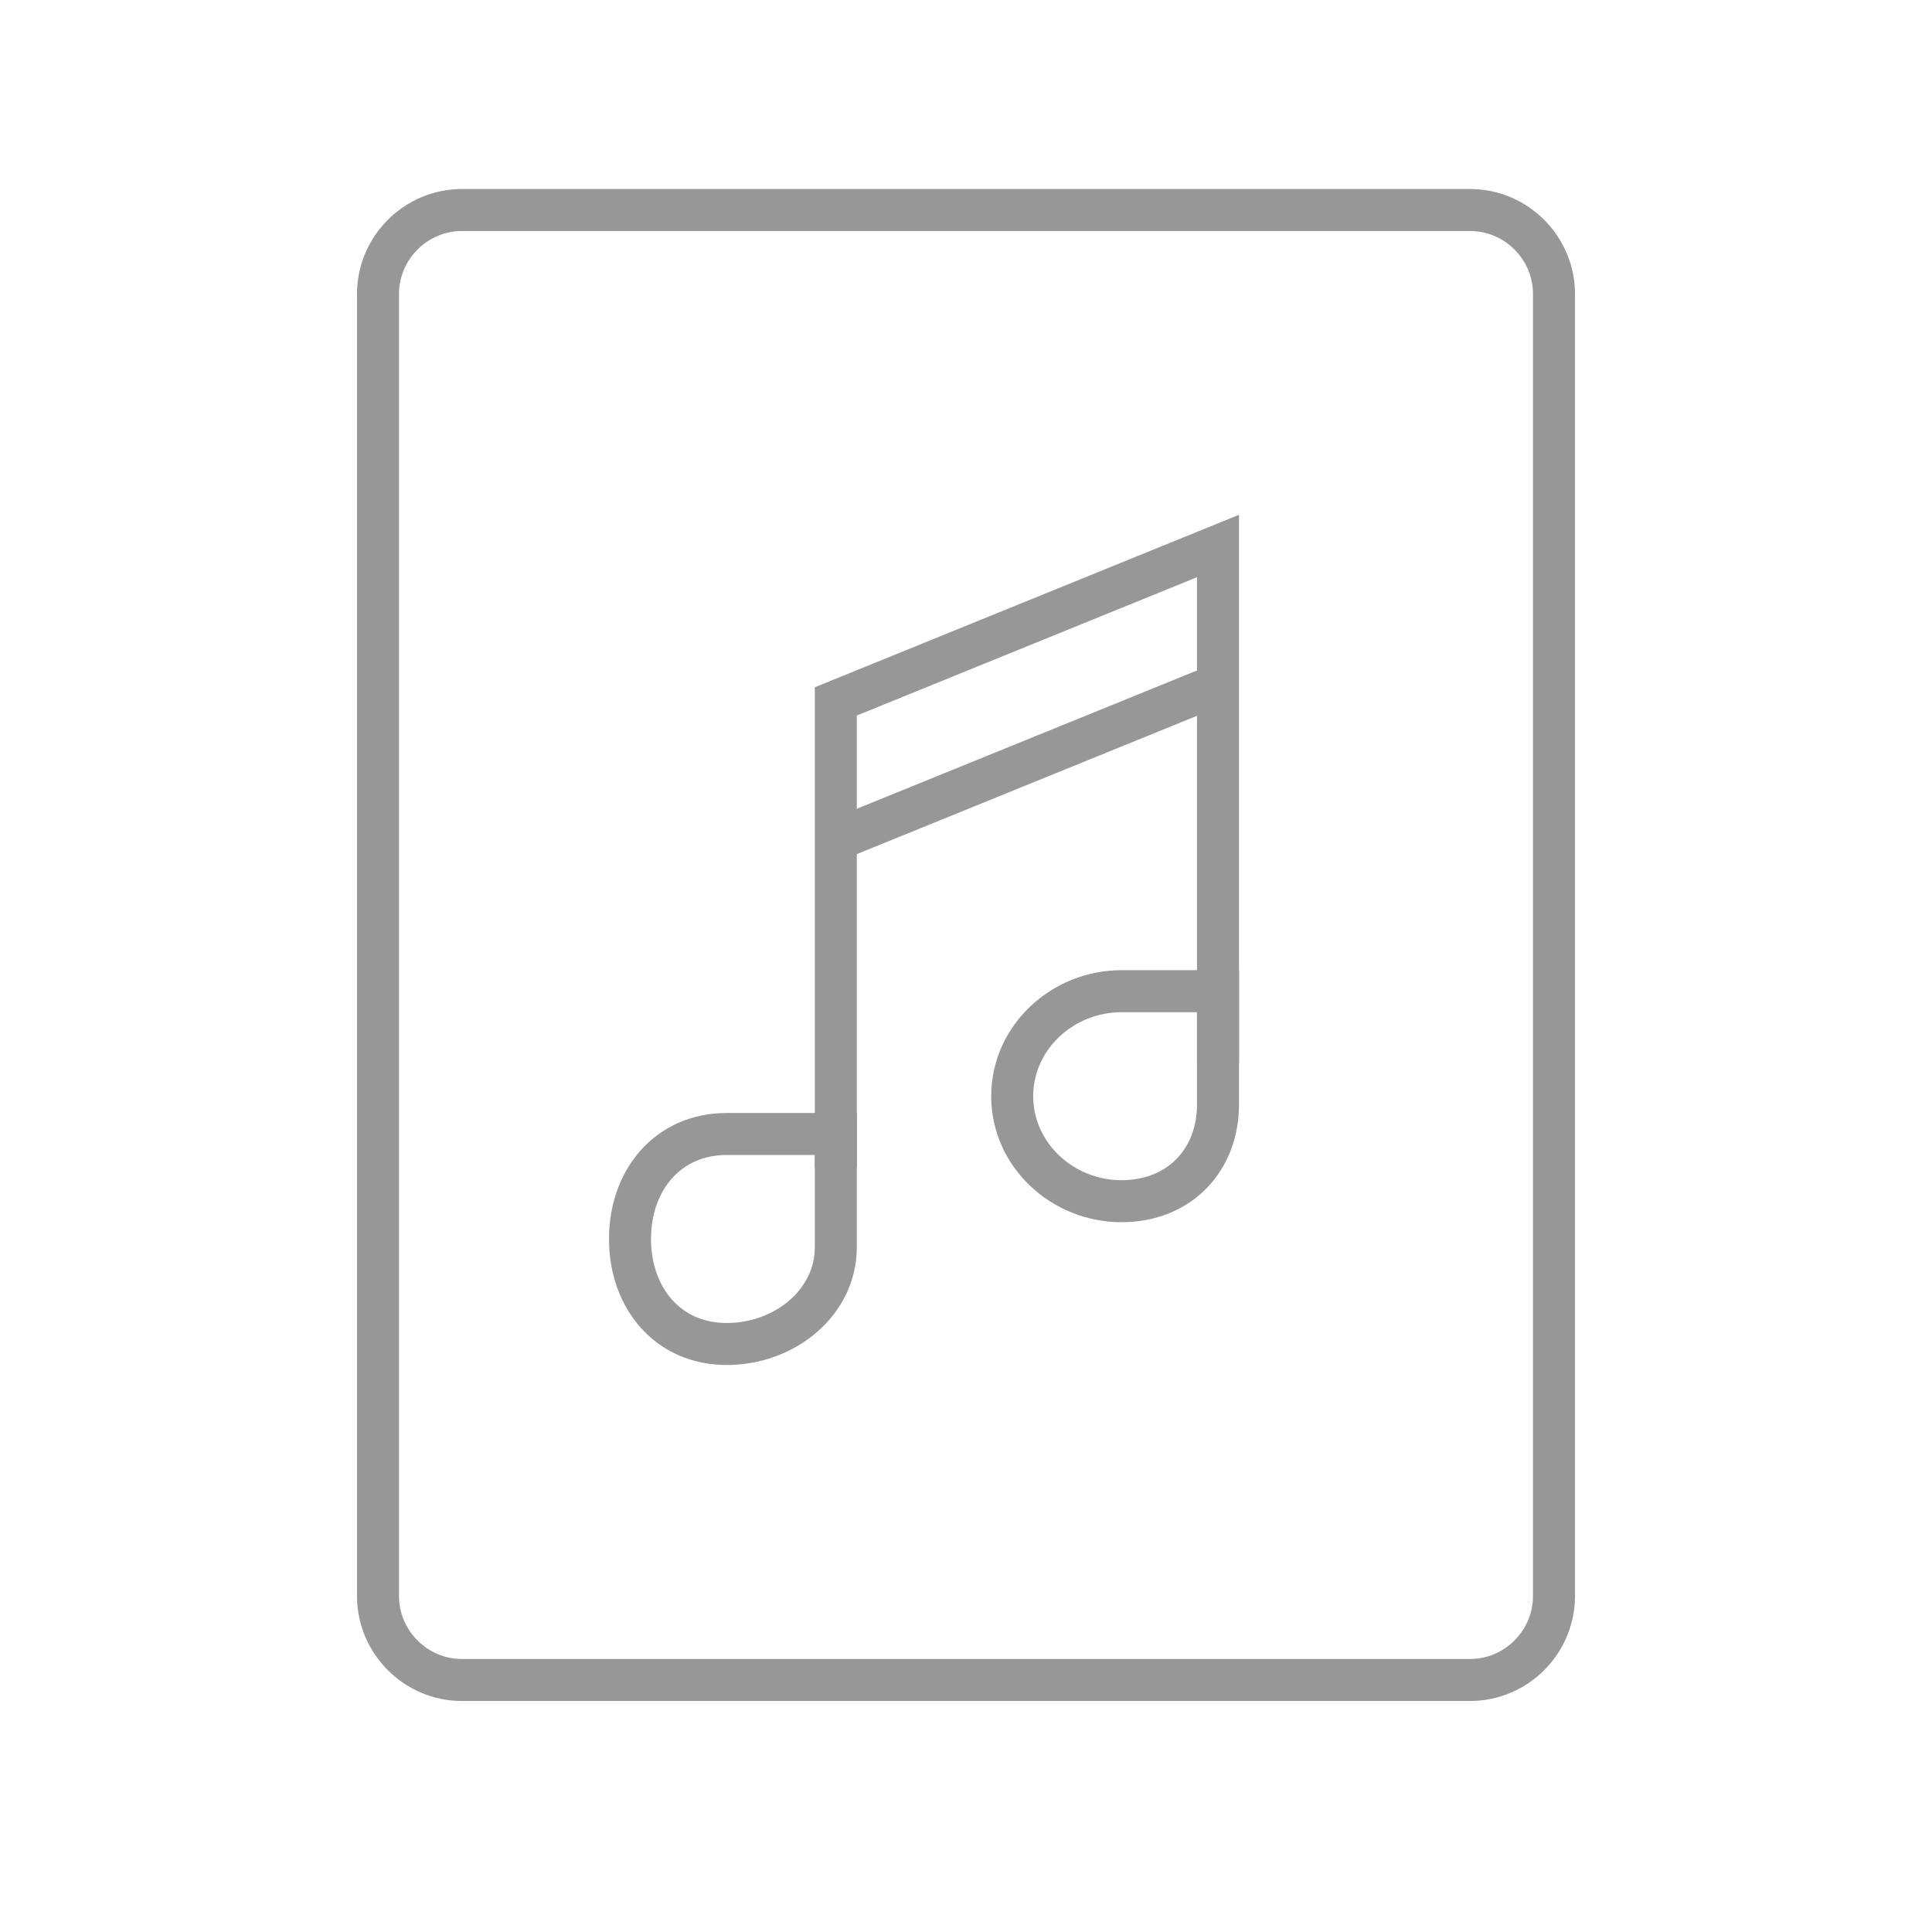 <?xml version="1.0" encoding="utf-8"?>
<!-- Generator: Adobe Illustrator 19.2.1, SVG Export Plug-In . SVG Version: 6.00 Build 0)  -->
<svg version="1.1" id="Layer_1" xmlns:sketch="http://www.bohemiancoding.com/sketch/ns"
	 xmlns="http://www.w3.org/2000/svg" xmlns:xlink="http://www.w3.org/1999/xlink" x="0px" y="0px" viewBox="0 0 46 46"
	 style="enable-background:new 0 0 46 46;" xml:space="preserve">
<style type="text/css">
	.st0{fill:none;stroke:#979797;}
</style>
<title>Artboard 13 Copy 2</title>
<desc>Created with Sketch Beta.</desc>
<g id="icons" sketch:type="MSPage">
	<g id="grids" transform="translate(-41, -1)" sketch:type="MSLayerGroup">
	</g>
	<g id="Artboard-13-Copy-2" sketch:type="MSArtboardGroup">
		<g id="iscs-icon" transform="translate(9, 5)" sketch:type="MSLayerGroup">
			<path id="Rectangle-808" sketch:type="MSShapeGroup" class="st0" d="M2,0h24c1.1,0,2,0.9,2,2v31c0,1.1-0.9,2-2,2H2
				c-1.1,0-2-0.9-2-2V2C0,0.9,0.9,0,2,0z"/>
			<g id="Page-1" transform="translate(6, 8)" sketch:type="MSShapeGroup">
				<path id="Stroke-1" class="st0" d="M4.9,16.7c0,1.3-1.2,2.3-2.6,2.3C0.9,19,0,17.9,0,16.5C0,15.1,0.9,14,2.3,14h2.6V16.7
					L4.9,16.7z"/>
				<path id="Stroke-3" class="st0" d="M14,13.3c0,1.3-0.9,2.3-2.3,2.3c-1.4,0-2.6-1.1-2.6-2.5c0-1.4,1.2-2.5,2.6-2.5H14V13.3
					L14,13.3z"/>
				<path id="Stroke-5" class="st0" d="M4.9,14.8V3.7L14,0v12.3"/>
				<path id="Stroke-7" class="st0" d="M4.9,7L14,3.3"/>
			</g>
		</g>
	</g>
</g>
</svg>
